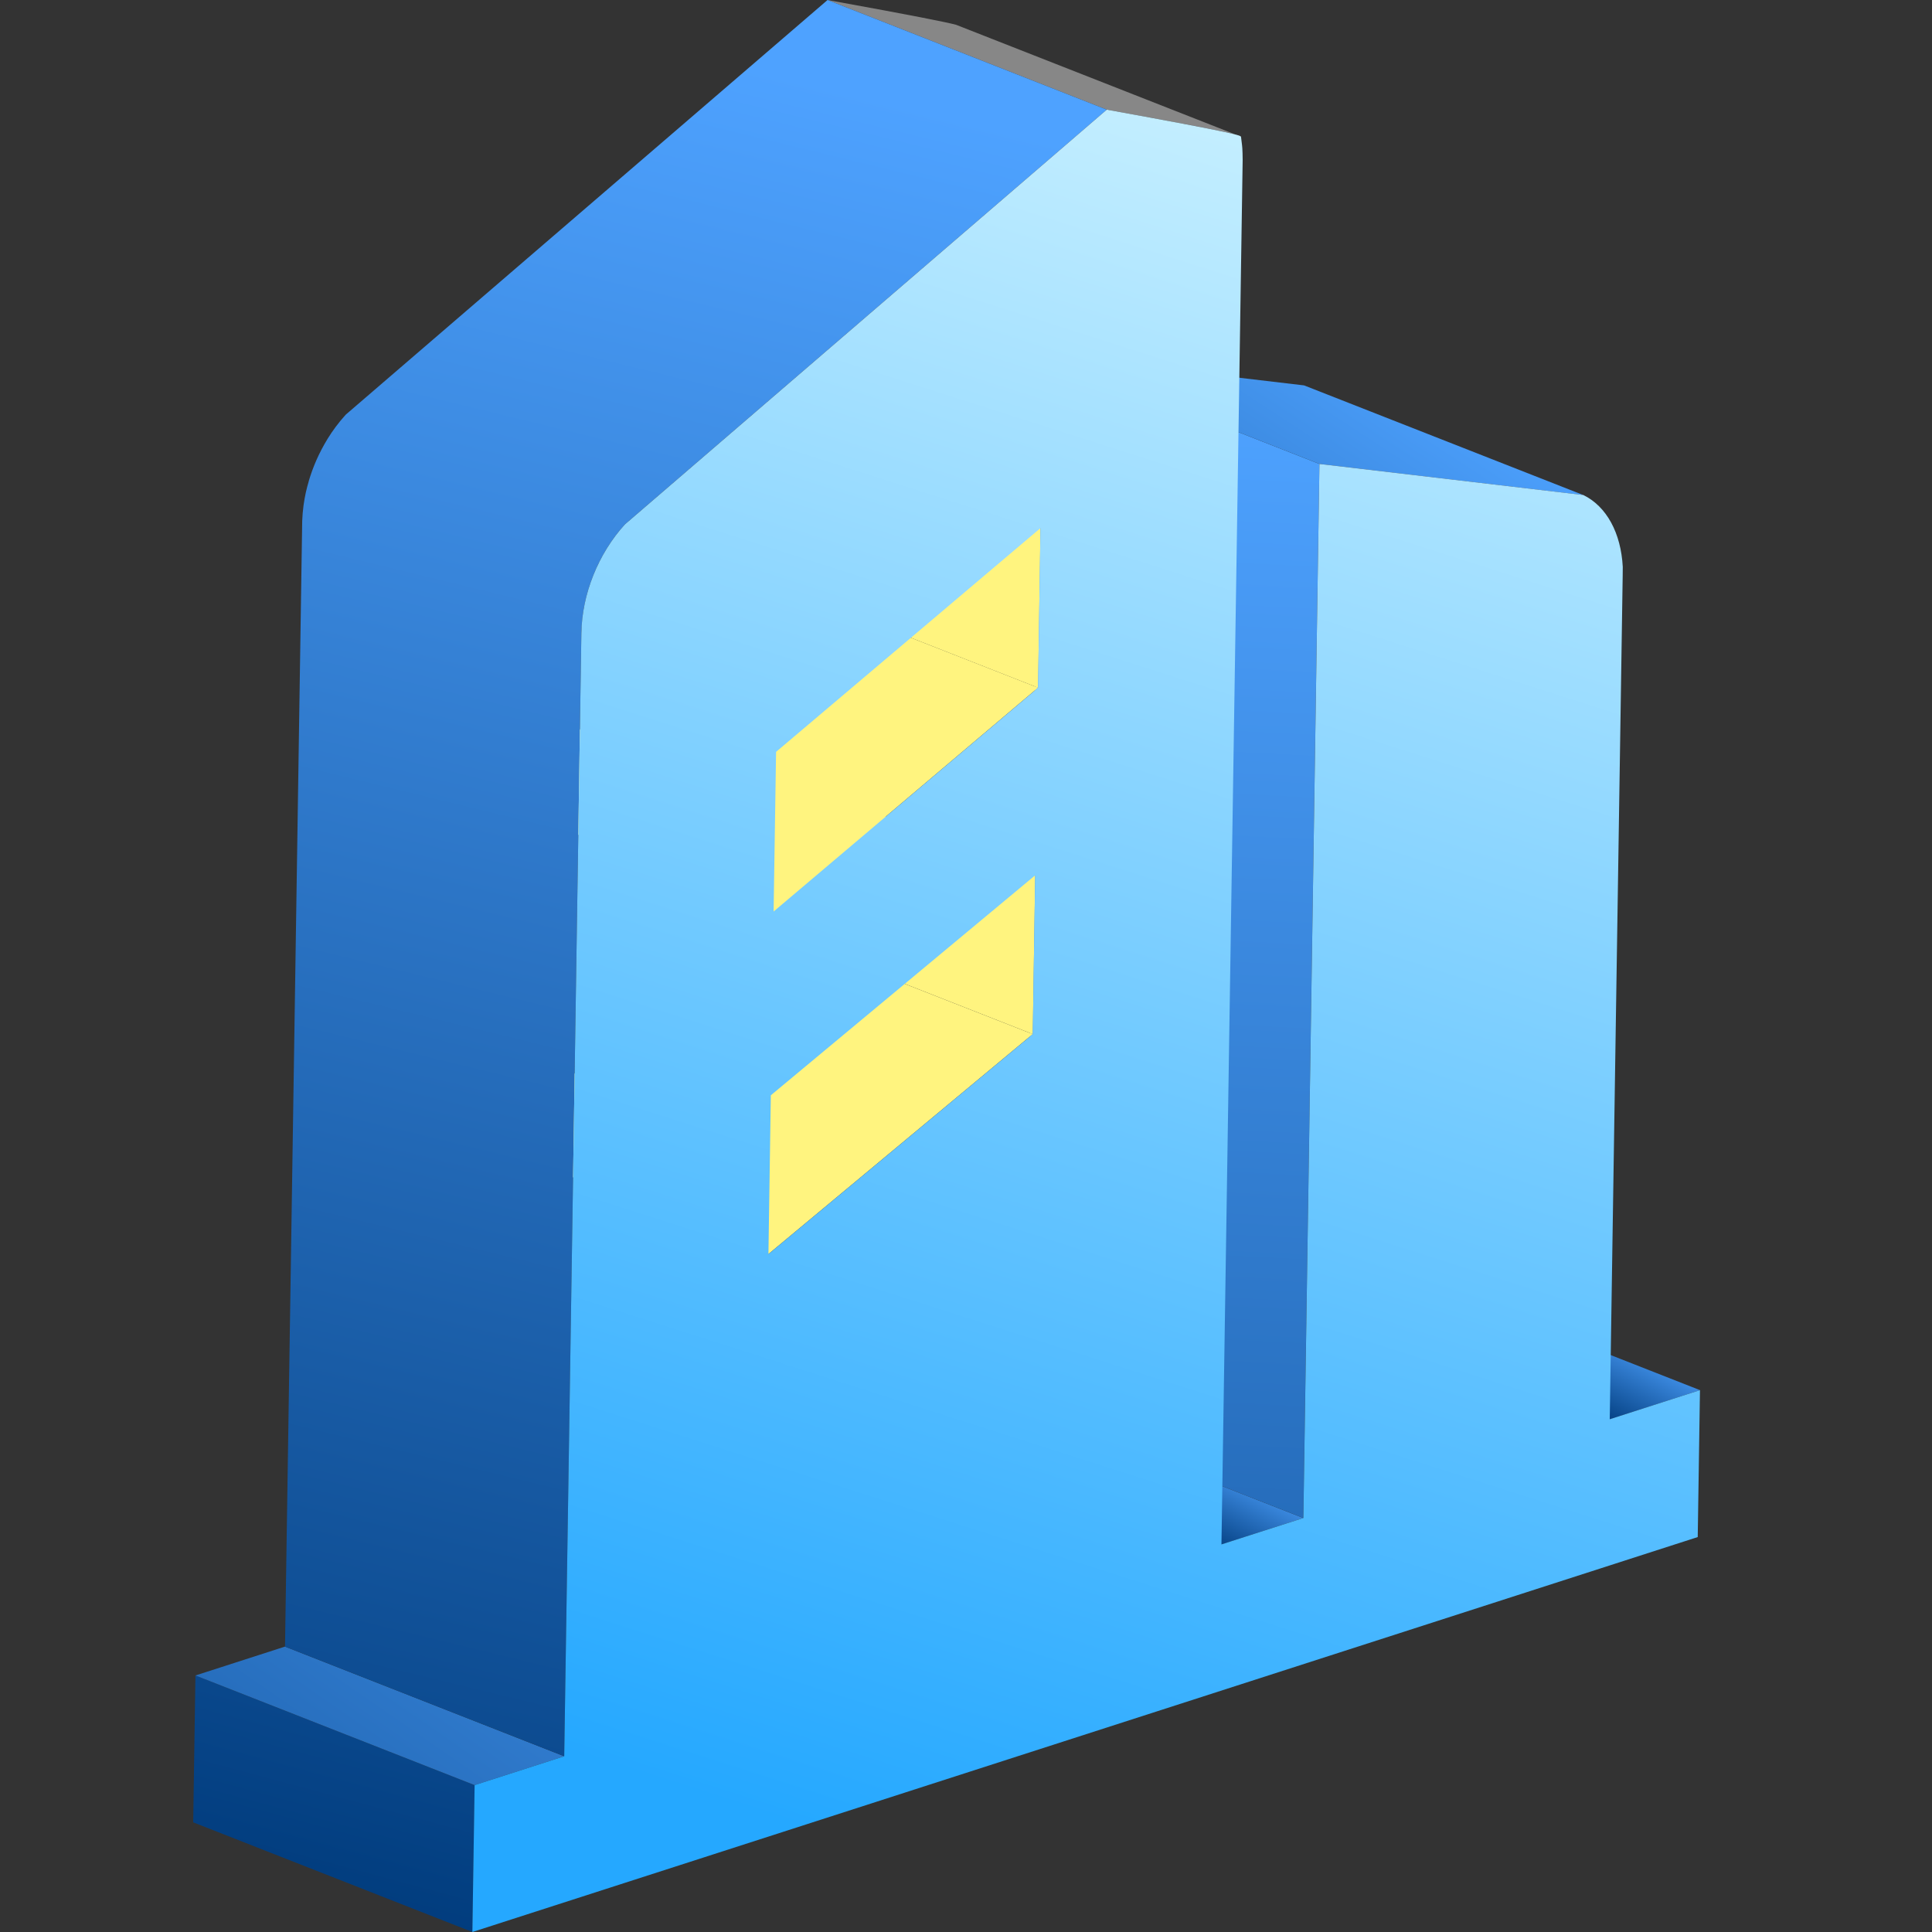 <?xml version="1.0" encoding="UTF-8"?>
<svg width="50px" height="50px" viewBox="0 0 50 50" version="1.1" xmlns="http://www.w3.org/2000/svg" xmlns:xlink="http://www.w3.org/1999/xlink">
    <rect x="0" y="0" width="50" height="50" fill="#333333" stroke="none"/>
    <title>责任单位</title>
    <defs>
        <linearGradient x1="50%" y1="69.954%" x2="87.336%" y2="43.464%" id="linearGradient-1">
            <stop stop-color="#003B7C" offset="0%"></stop>
            <stop stop-color="#4EA2FF" offset="100%"></stop>
        </linearGradient>
        <linearGradient x1="50%" y1="70.095%" x2="87.336%" y2="43.418%" id="linearGradient-2">
            <stop stop-color="#003B7C" offset="0%"></stop>
            <stop stop-color="#4EA2FF" offset="100%"></stop>
        </linearGradient>
        <linearGradient x1="50%" y1="191.528%" x2="52.404%" y2="3.642%" id="linearGradient-3">
            <stop stop-color="#003B7C" offset="0%"></stop>
            <stop stop-color="#4EA2FF" offset="100%"></stop>
        </linearGradient>
        <linearGradient x1="-140.016%" y1="136.637%" x2="87.336%" y2="46.886%" id="linearGradient-4">
            <stop stop-color="#003B7C" offset="0%"></stop>
            <stop stop-color="#4EA2FF" offset="100%"></stop>
        </linearGradient>
        <linearGradient x1="100%" y1="111.524%" x2="285.959%" y2="-518.719%" id="linearGradient-5">
            <stop stop-color="#003B7C" offset="0%"></stop>
            <stop stop-color="#4EA2FF" offset="100%"></stop>
        </linearGradient>
        <linearGradient x1="-232.884%" y1="145.294%" x2="235.183%" y2="-108.103%" id="linearGradient-6">
            <stop stop-color="#003B7C" offset="0%"></stop>
            <stop stop-color="#4EA2FF" offset="100%"></stop>
        </linearGradient>
        <linearGradient x1="44.915%" y1="120.097%" x2="58.174%" y2="3.642%" id="linearGradient-7">
            <stop stop-color="#003B7C" offset="0%"></stop>
            <stop stop-color="#4EA2FF" offset="100%"></stop>
        </linearGradient>
        <linearGradient x1="57.722%" y1="0%" x2="36.613%" y2="96.716%" id="linearGradient-8">
            <stop stop-color="#C3EEFF" offset="0%"></stop>
            <stop stop-color="#25A8FF" offset="100%"></stop>
            <stop stop-color="#25A8FF" offset="100%"></stop>
        </linearGradient>
    </defs>
    <g id="页面-1" stroke="none" stroke-width="1" fill="none" fill-rule="evenodd">
        <g id="编组-126" transform="translate(5, -0)">
            <polygon id="Fill-1" fill="url(#linearGradient-1)" fill-rule="nonzero" points="36.66 36.73 29.434 33.892 31.77 33.139 38.996 35.977"></polygon>
            <polygon id="Fill-3" fill="url(#linearGradient-2)" fill-rule="nonzero" points="26.611 39.969 19.385 37.131 21.505 36.448 28.729 39.286"></polygon>
            <polygon id="Fill-5" fill="url(#linearGradient-3)" fill-rule="nonzero" points="28.73 39.286 21.504 36.448 21.921 9.169 29.147 12.007"></polygon>
            <polygon id="Fill-7" fill="url(#linearGradient-4)" fill-rule="nonzero" points="29.147 12.007 21.921 9.169 28.75 9.974 35.976 12.812"></polygon>
            <polygon id="Fill-9" fill="#FFF47F" points="21.728 26.763 14.502 23.925 14.565 19.815 21.791 22.653"></polygon>
            <polygon id="Fill-11" fill="#FFF47F" points="14.886 32.456 7.66 29.618 14.502 23.925 21.727 26.763"></polygon>
            <polygon id="Fill-13" fill="#FFF47F" points="21.865 17.798 14.639 14.96 14.702 10.829 21.928 13.667"></polygon>
            <polygon id="Fill-15" fill="url(#linearGradient-5)" fill-rule="nonzero" points="7.226 50 1.36779477e-13 47.162 0.058 43.361 7.284 46.199"></polygon>
            <polygon id="Fill-17" fill="url(#linearGradient-6)" fill-rule="nonzero" points="7.284 46.199 0.058 43.361 2.375 42.614 9.601 45.452"></polygon>
            <path d="M16.417,-9.85878046e-13 C18.681,0.411 19.467,0.569 19.742,0.641 L26.968,3.479 C26.693,3.407 25.907,3.247 23.643,2.838 L16.417,-9.85878046e-13 Z" id="形状结合" fill="#878787"></path>
            <polygon id="Fill-23" fill="#FFF47F" points="15.021 23.59 7.795 20.752 14.639 14.959 21.865 17.797"></polygon>
            <path d="M2.82,13.544 L10.046,16.382 L9.602,45.452 L2.376,42.614 L2.82,13.544 Z M11.04,13.724 L10.913,13.885 C10.84,13.985 10.771,14.085 10.706,14.191 L10.706,14.191 C10.65,14.281 10.597,14.375 10.547,14.471 L10.479,14.605 L10.417,14.741 C10.378,14.83 10.341,14.921 10.308,15.012 C10.274,15.103 10.244,15.196 10.216,15.29 C10.188,15.388 10.162,15.486 10.141,15.585 C10.116,15.695 10.096,15.805 10.082,15.914 C10.064,16.048 10.052,16.183 10.048,16.317 L10.046,16.382 L2.82,13.544 C2.82,13.523 2.821,13.501 2.821,13.48 C2.826,13.346 2.838,13.21 2.856,13.075 C2.872,12.967 2.89,12.857 2.914,12.747 C2.937,12.648 2.962,12.55 2.991,12.453 L2.99,12.452 C3.018,12.358 3.048,12.265 3.082,12.173 L3.134,12.038 L3.134,12.038 L3.191,11.903 C3.232,11.812 3.274,11.722 3.321,11.634 L3.321,11.633 C3.371,11.538 3.424,11.445 3.48,11.353 L3.48,11.353 C3.545,11.247 3.614,11.147 3.688,11.047 C3.769,10.937 3.856,10.833 3.947,10.732 L16.417,0 L23.643,2.838 L11.173,13.57 L11.04,13.724 Z" id="形状结合" fill="url(#linearGradient-7)" fill-rule="nonzero"></path>
            <path d="M21.728,26.763 L21.791,22.653 L14.949,28.346 L14.887,32.456 L21.728,26.763 L21.728,26.763 Z M21.865,17.798 L21.928,13.667 L15.085,19.458 L15.021,23.59 L21.865,17.798 L21.865,17.798 Z M36.66,36.73 L38.995,35.977 L38.937,39.779 L7.225,50 L7.283,46.199 L9.602,45.452 L10.046,16.382 C10.061,15.382 10.482,14.328 11.174,13.57 L23.643,2.838 C27.105,3.466 27.111,3.505 27.118,3.545 C27.144,3.747 27.148,3.79 27.151,3.835 C27.155,3.88 27.156,3.923 27.157,3.968 C27.16,4.049 27.16,4.095 27.16,4.142 L26.611,39.969 L28.731,39.286 L29.147,12.007 L35.976,12.811 C36.583,13.108 36.95,13.799 36.997,14.669 L36.995,14.9 L36.66,36.73 Z" id="Fill-29" fill="url(#linearGradient-8)" fill-rule="nonzero"></path>
        </g>
    </g>
</svg>